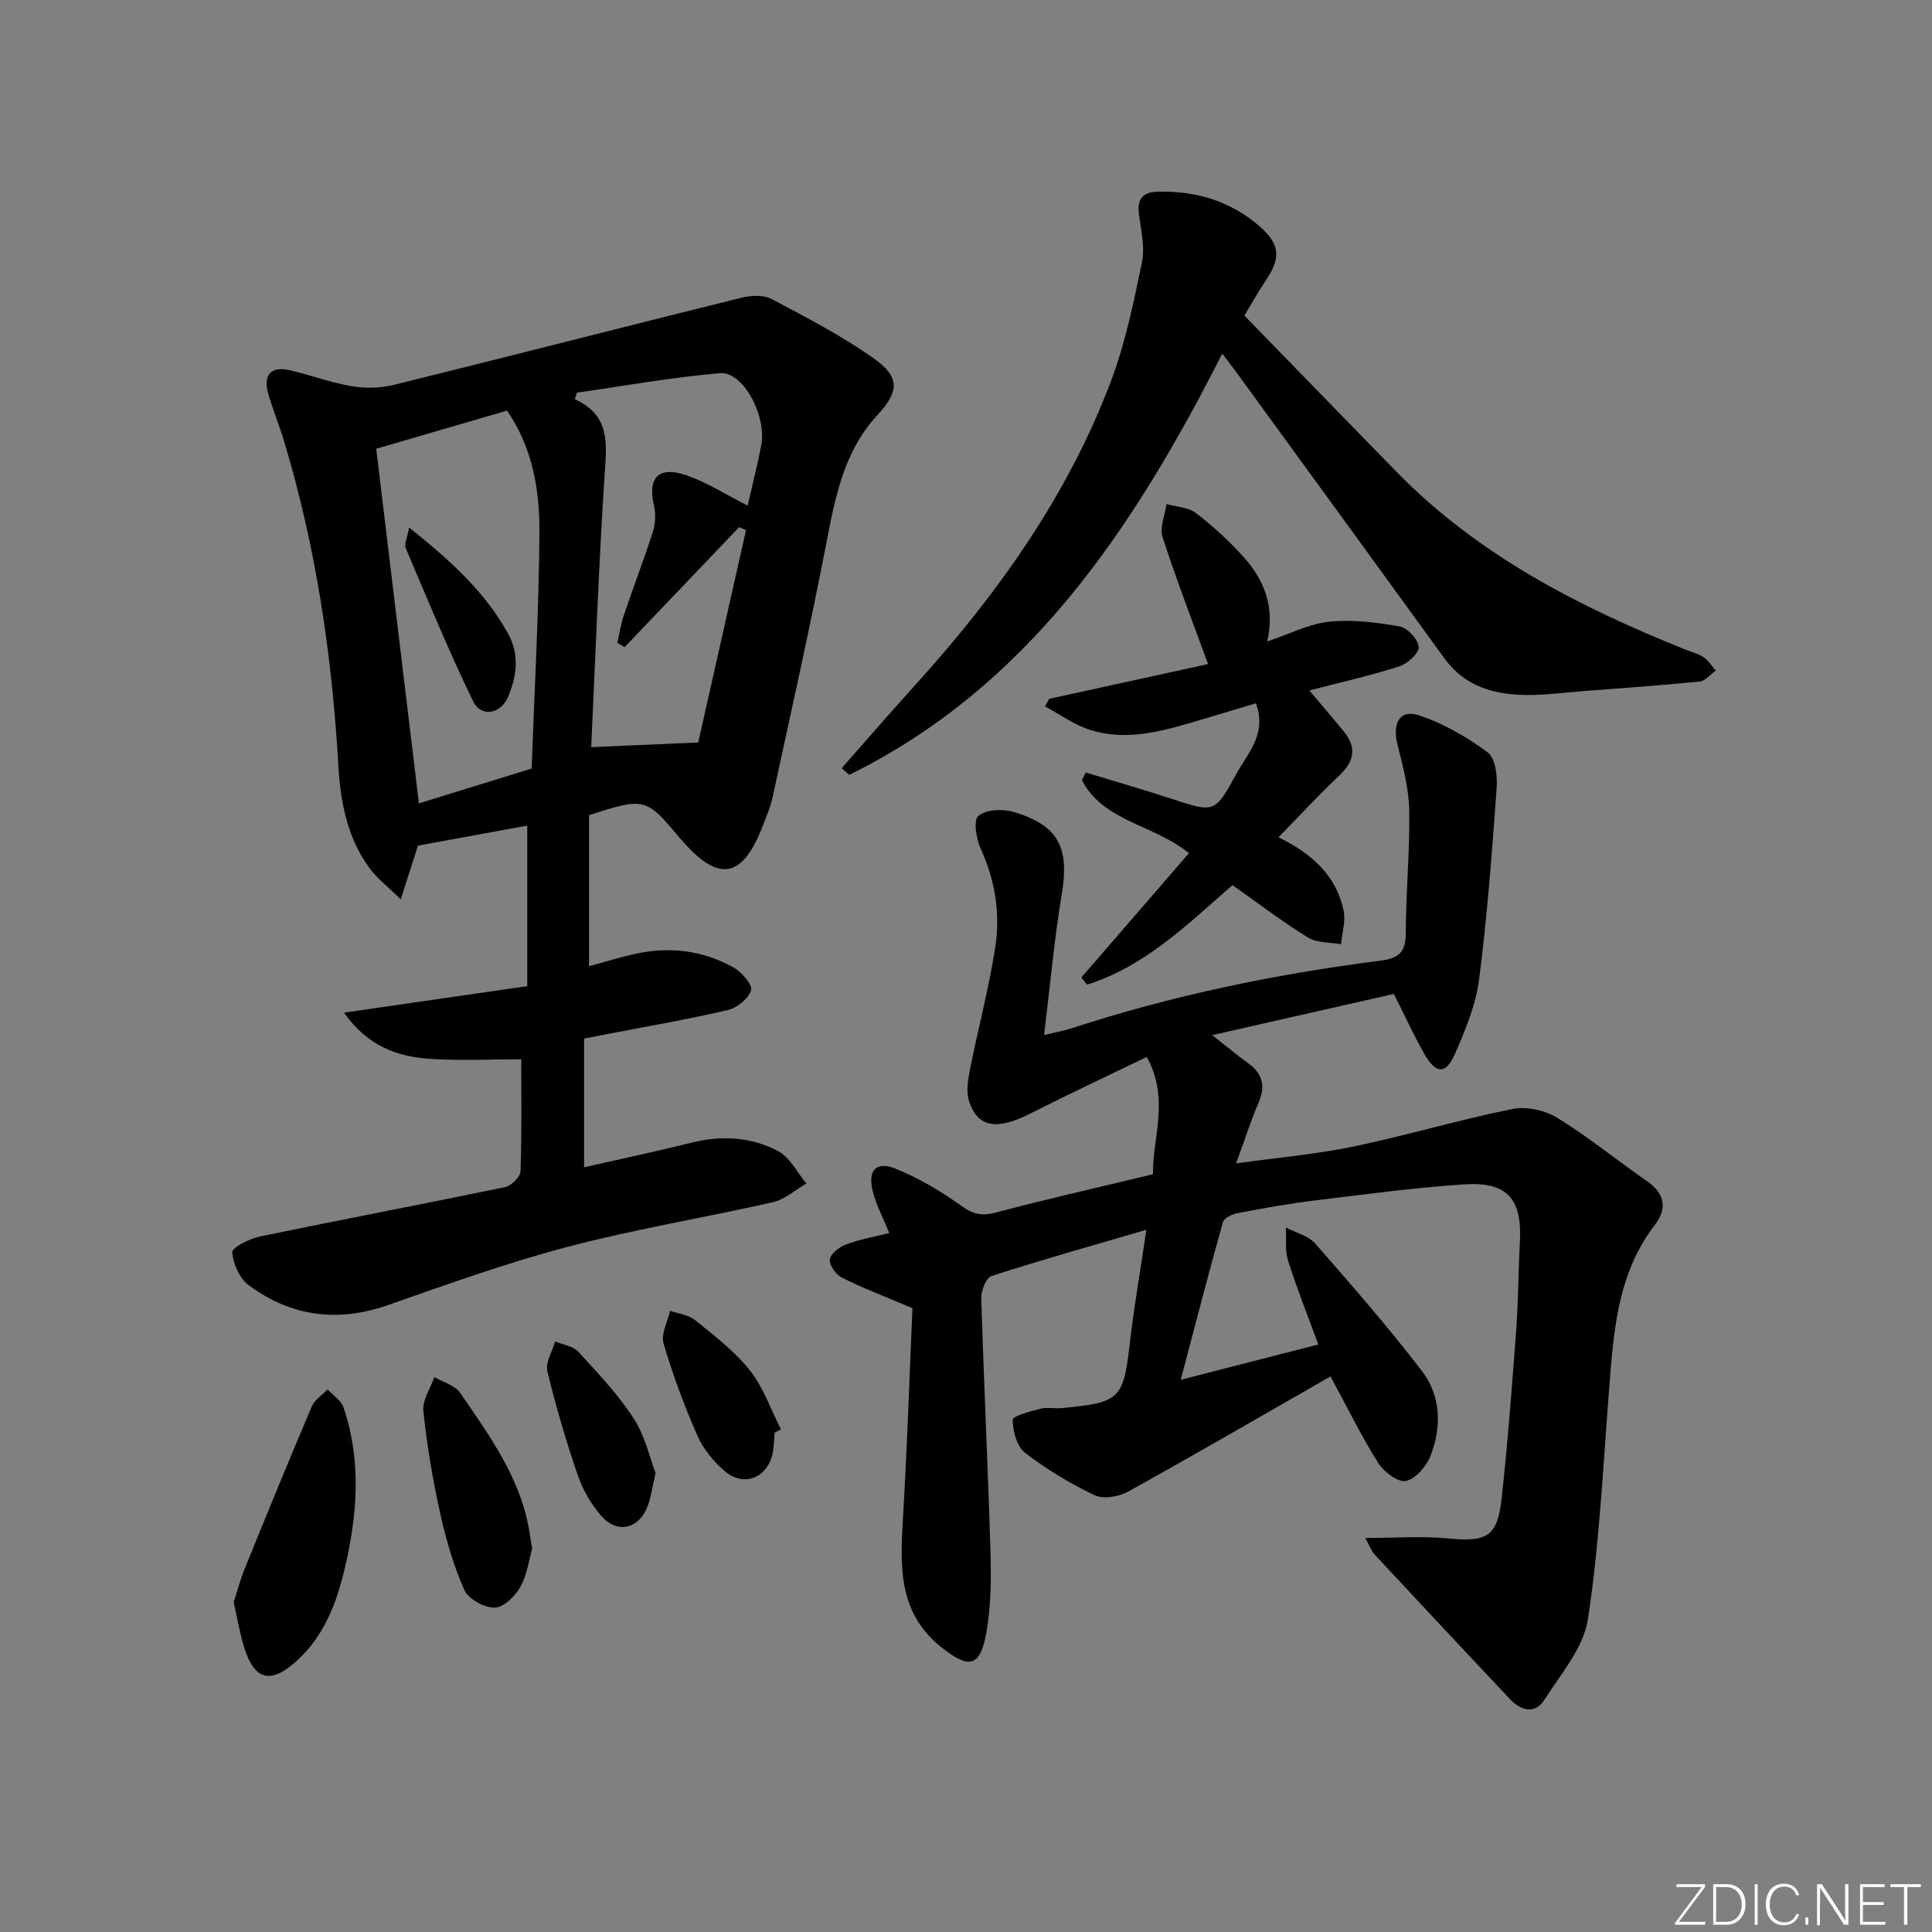 <svg enable-background="new 0 0 400 400" viewBox="0 0 400 400" xmlns="http://www.w3.org/2000/svg"><rect x="0" y="0" width="400" height="400" fill="#808080" stroke="none"/><path d="m346.9 398 5.4-7.3h-5.2v-.6h5.9v.6l-5.4 7.2h5.5l-.1.6h-6.2v-.5z" fill="#fafbfc"/><path d="m354.7 390.1h2.8c2.3 0 3.9 1.6 3.9 4.1s-1.6 4.3-3.9 4.3h-2.8zm.6 7.8h2c2.2 0 3.3-1.6 3.3-3.6 0-1.8-1-3.6-3.3-3.6h-2z" fill="#fafbfc"/><path d="m363.9 390.1v8.4h-.6v-8.4z" fill="#fafbfc"/><path d="m372.5 396.3c-.4 1.3-1.4 2.3-3.2 2.3-2.4 0-3.7-1.9-3.7-4.3 0-2.3 1.2-4.3 3.7-4.3 1.8 0 2.9 1 3.2 2.4h-.6c-.4-1.1-1.1-1.8-2.5-1.8-2.1 0-3 1.9-3 3.7s.9 3.7 3 3.7c1.4 0 2.1-.7 2.5-1.7z" fill="#fafbfc"/><path d="m373.8 398.5v-1.5h.6v1.5z" fill="#fafbfc"/><path d="m376.2 398.5v-8.4h1c1.3 2 4.4 6.7 4.9 7.6-.1-1.2-.1-2.4-.1-3.8v-3.8h.7v8.4h-.9c-1.2-1.9-4.4-6.8-5-7.7.1 1.1 0 2.3 0 3.9v3.9h-.6z" fill="#fafbfc"/><path d="m390 394.4h-4.3v3.5h4.7l-.1.6h-5.2v-8.4h5.1v.6h-4.5v3.1h4.3z" fill="#fafbfc"/><path d="m394.2 390.7h-2.8v-.6h6.3v.6h-2.8v7.8h-.7z" fill="#fafbfc"/><g fill="#010000"><path d="m244.46 285.67c10.07-2.58 18.98-4.87 28.48-7.31-2.21-6.02-4.45-11.64-6.27-17.39-.67-2.11-.32-4.54-.44-6.82 2.06 1.08 4.66 1.69 6.09 3.33 7.54 8.6 15.06 17.25 22.03 26.31 3.99 5.18 4.18 11.58 1.83 17.61-.85 2.18-3.08 4.79-5.1 5.22-1.62.34-4.57-1.88-5.73-3.72-3.43-5.43-6.26-11.24-9.88-17.93-14.03 8.03-27.89 16.09-41.91 23.85-1.92 1.07-5.12 1.61-6.95.74-5.08-2.42-9.99-5.38-14.43-8.81-1.69-1.3-2.48-4.48-2.51-6.81-.01-.75 3.65-1.75 5.73-2.28 1.41-.36 2.99.02 4.48-.13 12.19-1.19 12.69-1.81 14.1-13.93.84-7.23 2.1-14.4 3.37-22.99-11.35 3.32-21.77 6.25-32.07 9.58-1.12.36-2.17 3.05-2.12 4.63.53 17.45 1.39 34.9 1.9 52.35.16 5.62.14 11.37-.85 16.87-1.3 7.2-3.6 7.49-9.19 3.1-9.1-7.17-8.67-16.78-8.07-26.79.87-14.74 1.35-29.5 1.96-43.5-5.72-2.43-10.3-4.17-14.65-6.35-1.22-.61-2.62-2.63-2.45-3.79.18-1.19 2-2.55 3.39-3.07 2.73-1.03 5.66-1.53 8.91-2.35-1.28-3.16-2.69-5.79-3.4-8.59-1.12-4.39.66-6.38 4.72-4.73 4.84 1.96 9.46 4.7 13.71 7.76 2.48 1.79 4.31 2.04 7.17 1.28 10.57-2.8 21.25-5.21 32.4-7.89-.11-7.6 3.51-15.59-1.28-24.29-8.12 3.93-16.18 7.7-24.12 11.72-6.83 3.47-10.85 2.95-12.65-2.46-.67-2.02-.26-4.55.18-6.74 1.67-8.44 3.92-16.79 5.22-25.28 1.07-6.94-.02-13.8-3.02-20.36-.93-2.04-1.54-5.89-.49-6.78 1.56-1.32 4.95-1.5 7.17-.86 9.46 2.75 11.73 7.42 10.1 17.13-1.55 9.25-2.37 18.62-3.65 29.09 2.93-.7 4.31-.94 5.63-1.37 20.89-6.84 42.32-11.26 64.09-14.04 3.58-.46 5.16-1.67 5.16-5.58 0-8.47.86-16.94.72-25.4-.08-4.56-1.26-9.16-2.41-13.62-1.17-4.51.42-7.51 4.45-6.17 5.06 1.68 9.92 4.49 14.22 7.68 1.59 1.18 2.01 4.87 1.84 7.34-.96 13.24-1.94 26.49-3.64 39.64-.68 5.28-2.83 10.5-5 15.43-1.92 4.35-3.98 4.19-6.42-.14-2.11-3.75-3.91-7.67-6.22-12.28-11.93 2.71-24.13 5.47-37.61 8.53 3.16 2.48 5.22 4.23 7.42 5.8 3.07 2.19 3.63 4.8 2.15 8.25-1.62 3.78-2.87 7.71-4.63 12.51 8.71-1.22 16.61-1.89 24.32-3.5 11-2.29 21.81-5.52 32.82-7.75 2.91-.59 6.76.21 9.31 1.78 6.5 4 12.46 8.87 18.75 13.24 3.7 2.58 3.98 5.75 1.5 8.97-7.77 10.1-8.53 22.03-9.47 33.99-1.25 15.9-1.98 31.88-4.38 47.61-.9 5.91-5.6 11.37-9.04 16.73-2.01 3.14-4.93 2.15-7.17-.22-9.35-9.91-18.65-19.87-27.93-29.85-.72-.78-1.09-1.89-1.96-3.45 6.16 0 11.74-.43 17.23.1 7.88.77 10.12-.34 10.99-8.23 1.27-11.56 2.15-23.16 3.01-34.76.45-6.13.45-12.3.78-18.44.47-8.86-2.61-12.48-11.54-11.88-10.43.7-20.82 2.1-31.21 3.37-5.27.64-10.51 1.6-15.73 2.59-1.11.21-2.77 1.01-3.01 1.86-2.94 10.46-5.66 20.99-8.73 32.64z"/><path d="m121.95 168.78v31.26c3.07-.83 6.15-1.77 9.28-2.49 7.24-1.65 14.26-.85 20.72 2.81 1.65.94 3.91 3.57 3.55 4.67-.56 1.74-2.9 3.65-4.82 4.09-8.23 1.93-16.58 3.35-24.88 4.96-1.45.28-2.89.56-4.87.94v26.65c7.28-1.65 14.79-3.24 22.24-5.09 6.23-1.55 12.37-1.2 17.92 1.74 2.46 1.3 3.94 4.42 5.87 6.72-2.32 1.33-4.5 3.31-6.99 3.87-14.07 3.2-28.35 5.53-42.29 9.19-12.64 3.32-25.01 7.78-37.37 12.11-10.43 3.65-20.03 2.35-28.77-4.08-1.91-1.4-3.29-4.47-3.45-6.86-.06-1 3.6-2.83 5.78-3.28 16.88-3.5 33.82-6.71 50.69-10.21 1.29-.27 3.16-2.11 3.21-3.27.28-7.94.15-15.89.15-23.2-5.99 0-12.5.34-18.97-.09-6.74-.45-12.87-2.67-17.72-9.56 13.06-1.89 25.22-3.65 37.93-5.49 0-11.3 0-21.89 0-33.24-7.35 1.35-14.89 2.73-22.63 4.15-.97 3.04-2.06 6.45-3.56 11.12-2.71-2.67-4.9-4.33-6.46-6.46-4.6-6.25-6.02-13.65-6.45-21.15-1.31-22.78-4.61-45.21-11.2-67.1-1-3.34-2.33-6.57-3.31-9.92-1.13-3.88.54-5.81 4.33-4.94 4.35.99 8.58 2.59 12.96 3.33 2.82.48 5.95.4 8.72-.28 24-5.93 47.95-12.09 71.95-18.04 1.95-.48 4.52-.63 6.18.24 7.17 3.78 14.42 7.56 21.04 12.19 5.62 3.93 5.52 6.9.91 11.89-7.04 7.62-8.75 17.18-10.63 26.88-3.38 17.42-7.27 34.74-11.02 52.08-.45 2.09-1.31 4.1-2.08 6.11-4.24 10.97-9.19 11.76-16.94 2.72-.11-.13-.23-.24-.34-.37-6.85-8.23-7.23-8.33-18.68-4.6zm32.84-64.1c.93-4.08 2-8.26 2.82-12.5 1.17-6.05-3.76-15.32-8.52-14.92-9.92.84-19.76 2.63-29.63 4.03-.15.45-.31.91-.46 1.36 7.51 3.41 6.59 9.4 6.17 15.79-1.22 18.69-1.88 37.42-2.77 56.25 7.36-.32 14.23-.63 22.16-.97 3.21-14.25 6.55-29.1 9.89-43.96-.47-.21-.95-.41-1.42-.62-7.9 8.28-15.8 16.55-23.7 24.83-.51-.28-1.01-.56-1.52-.85.44-1.93.73-3.91 1.36-5.77 1.96-5.81 4.17-11.54 6.03-17.37.52-1.64.59-3.64.2-5.32-1.36-5.81.96-8.27 6.82-6.23 4.3 1.52 8.23 4.05 12.57 6.25zm-76.9-11.77c2.94 24.39 5.85 48.64 8.84 73.42 7.95-2.46 15.49-4.79 23.34-7.21.59-16.47 1.51-32.7 1.61-48.94.05-8.72-1.39-17.42-6.7-25.17-8.9 2.6-17.59 5.14-27.09 7.9z"/><path d="m257.64 65.34c10.71 11 21.12 21.74 31.57 32.42 16.89 17.26 37.84 27.95 59.9 36.8 1.23.49 2.59.81 3.65 1.55.99.68 1.66 1.81 2.47 2.73-1.11.78-2.15 2.14-3.33 2.26-7.93.8-15.88 1.35-23.83 1.96-3.97.31-7.95.85-11.92.83-6.7-.04-12.82-1.7-17.06-7.54-14.37-19.79-28.76-39.56-43.15-59.33-.77-1.05-1.57-2.08-2.88-3.81-18.37 36.17-40 68.87-77.24 87.22-.52-.46-1.04-.92-1.56-1.39 5.09-5.76 10.12-11.57 15.28-17.27 16.97-18.76 31.54-39.13 40.51-62.96 2.96-7.86 4.67-16.24 6.38-24.51.64-3.11-.17-6.58-.61-9.85-.44-3.21.69-4.69 3.95-4.77 7.97-.18 15.16 2 21.16 7.31 4.18 3.7 4.24 6.55 1.05 11.2-1.65 2.47-3.08 5.08-4.34 7.15z"/><path d="m217.24 144.68c11.12-2.43 22.25-4.86 32.88-7.19-3.36-9.22-6.65-17.68-9.42-26.3-.64-1.98.5-4.54.82-6.83 2.05.59 4.5.65 6.08 1.86 3.55 2.73 6.91 5.79 9.9 9.13 4.23 4.73 6.51 10.31 4.87 17.45 4.73-1.58 8.68-3.66 12.81-4.08 4.81-.49 9.84.13 14.64.99 1.61.29 3.81 2.7 3.91 4.26.08 1.28-2.32 3.44-4.01 3.99-5.96 1.91-12.09 3.29-18.63 4.99 2.56 3.05 4.89 5.75 7.14 8.5 2.72 3.33 2.15 6.2-.95 9.12-4.2 3.96-8.12 8.22-12.58 12.78 6.79 3.32 11.98 7.87 13.49 15.25.44 2.17-.33 4.59-.54 6.9-2.31-.43-4.99-.25-6.85-1.4-5.35-3.3-10.37-7.14-15.63-10.85-9.4 8.22-18.22 16.89-30.12 20.61-.39-.5-.78-1-1.16-1.49 7.41-8.56 14.82-17.13 22.27-25.73-7.35-5.98-17.7-6.53-22.16-15.1.26-.53.52-1.07.79-1.6 5.91 1.8 11.85 3.51 17.72 5.43 8.87 2.89 9.02 3.04 13.44-5.1 2.33-4.3 6.43-8.29 4.07-14.66-4.62 1.38-9.02 2.72-13.43 4.02-6.91 2.03-13.93 3.75-21.04 1.44-3.24-1.06-6.12-3.17-9.17-4.81.27-.54.56-1.06.86-1.58z"/><path d="m48.38 331.71c.75-2.29 1.37-4.68 2.29-6.94 4.56-11.22 9.14-22.43 13.88-33.57.59-1.39 2.16-2.37 3.28-3.53 1.13 1.23 2.81 2.28 3.3 3.73 3.67 10.87 2.9 21.83.36 32.84-1.71 7.43-4.25 14.33-10.05 19.62-5.33 4.86-8.72 4.09-10.86-2.69-.94-2.99-1.43-6.11-2.2-9.46z"/><path d="m110.18 320.65c-.67 2.33-1.05 5.43-2.48 7.95-1.08 1.91-3.48 4.24-5.3 4.25-2.15.01-5.43-1.78-6.26-3.66-2.26-5.08-3.82-10.54-5.03-15.99-1.54-6.95-2.73-14.01-3.46-21.09-.23-2.23 1.47-4.66 2.29-7 1.81 1.07 4.26 1.71 5.34 3.28 6.18 9.02 12.71 17.92 14.4 29.18.11.81.26 1.62.5 3.08z"/><path d="m135.73 304.97c-.77 3.26-.99 5.28-1.73 7.09-1.84 4.53-6.22 5.52-9.46 1.85-2.14-2.43-3.89-5.47-4.94-8.54-2.42-7.05-4.53-14.23-6.27-21.47-.44-1.82 1.02-4.1 1.61-6.17 1.63.69 3.71.96 4.8 2.14 4.04 4.4 8.21 8.81 11.45 13.79 2.35 3.62 3.32 8.13 4.54 11.31z"/><path d="m160.37 296.63c-.11 1.32-.11 2.66-.34 3.96-.93 5.29-5.92 7.45-9.97 4-2.33-1.99-4.47-4.61-5.69-7.39-2.72-6.19-5.08-12.57-6.99-19.06-.57-1.95.85-4.49 1.35-6.76 1.75.62 3.83.84 5.19 1.94 3.98 3.23 8.17 6.42 11.32 10.39 2.82 3.55 4.35 8.11 6.45 12.22-.43.24-.87.47-1.32.7z"/><path d="m84.7 109.21c8.55 6.83 15.74 13.34 20.54 22.07 2.34 4.25 1.75 8.68 0 12.9-1.52 3.68-5.63 4.42-7.28 1.02-5.04-10.38-9.43-21.07-13.95-31.7-.35-.83.3-2.1.69-4.29z"/></g></svg>